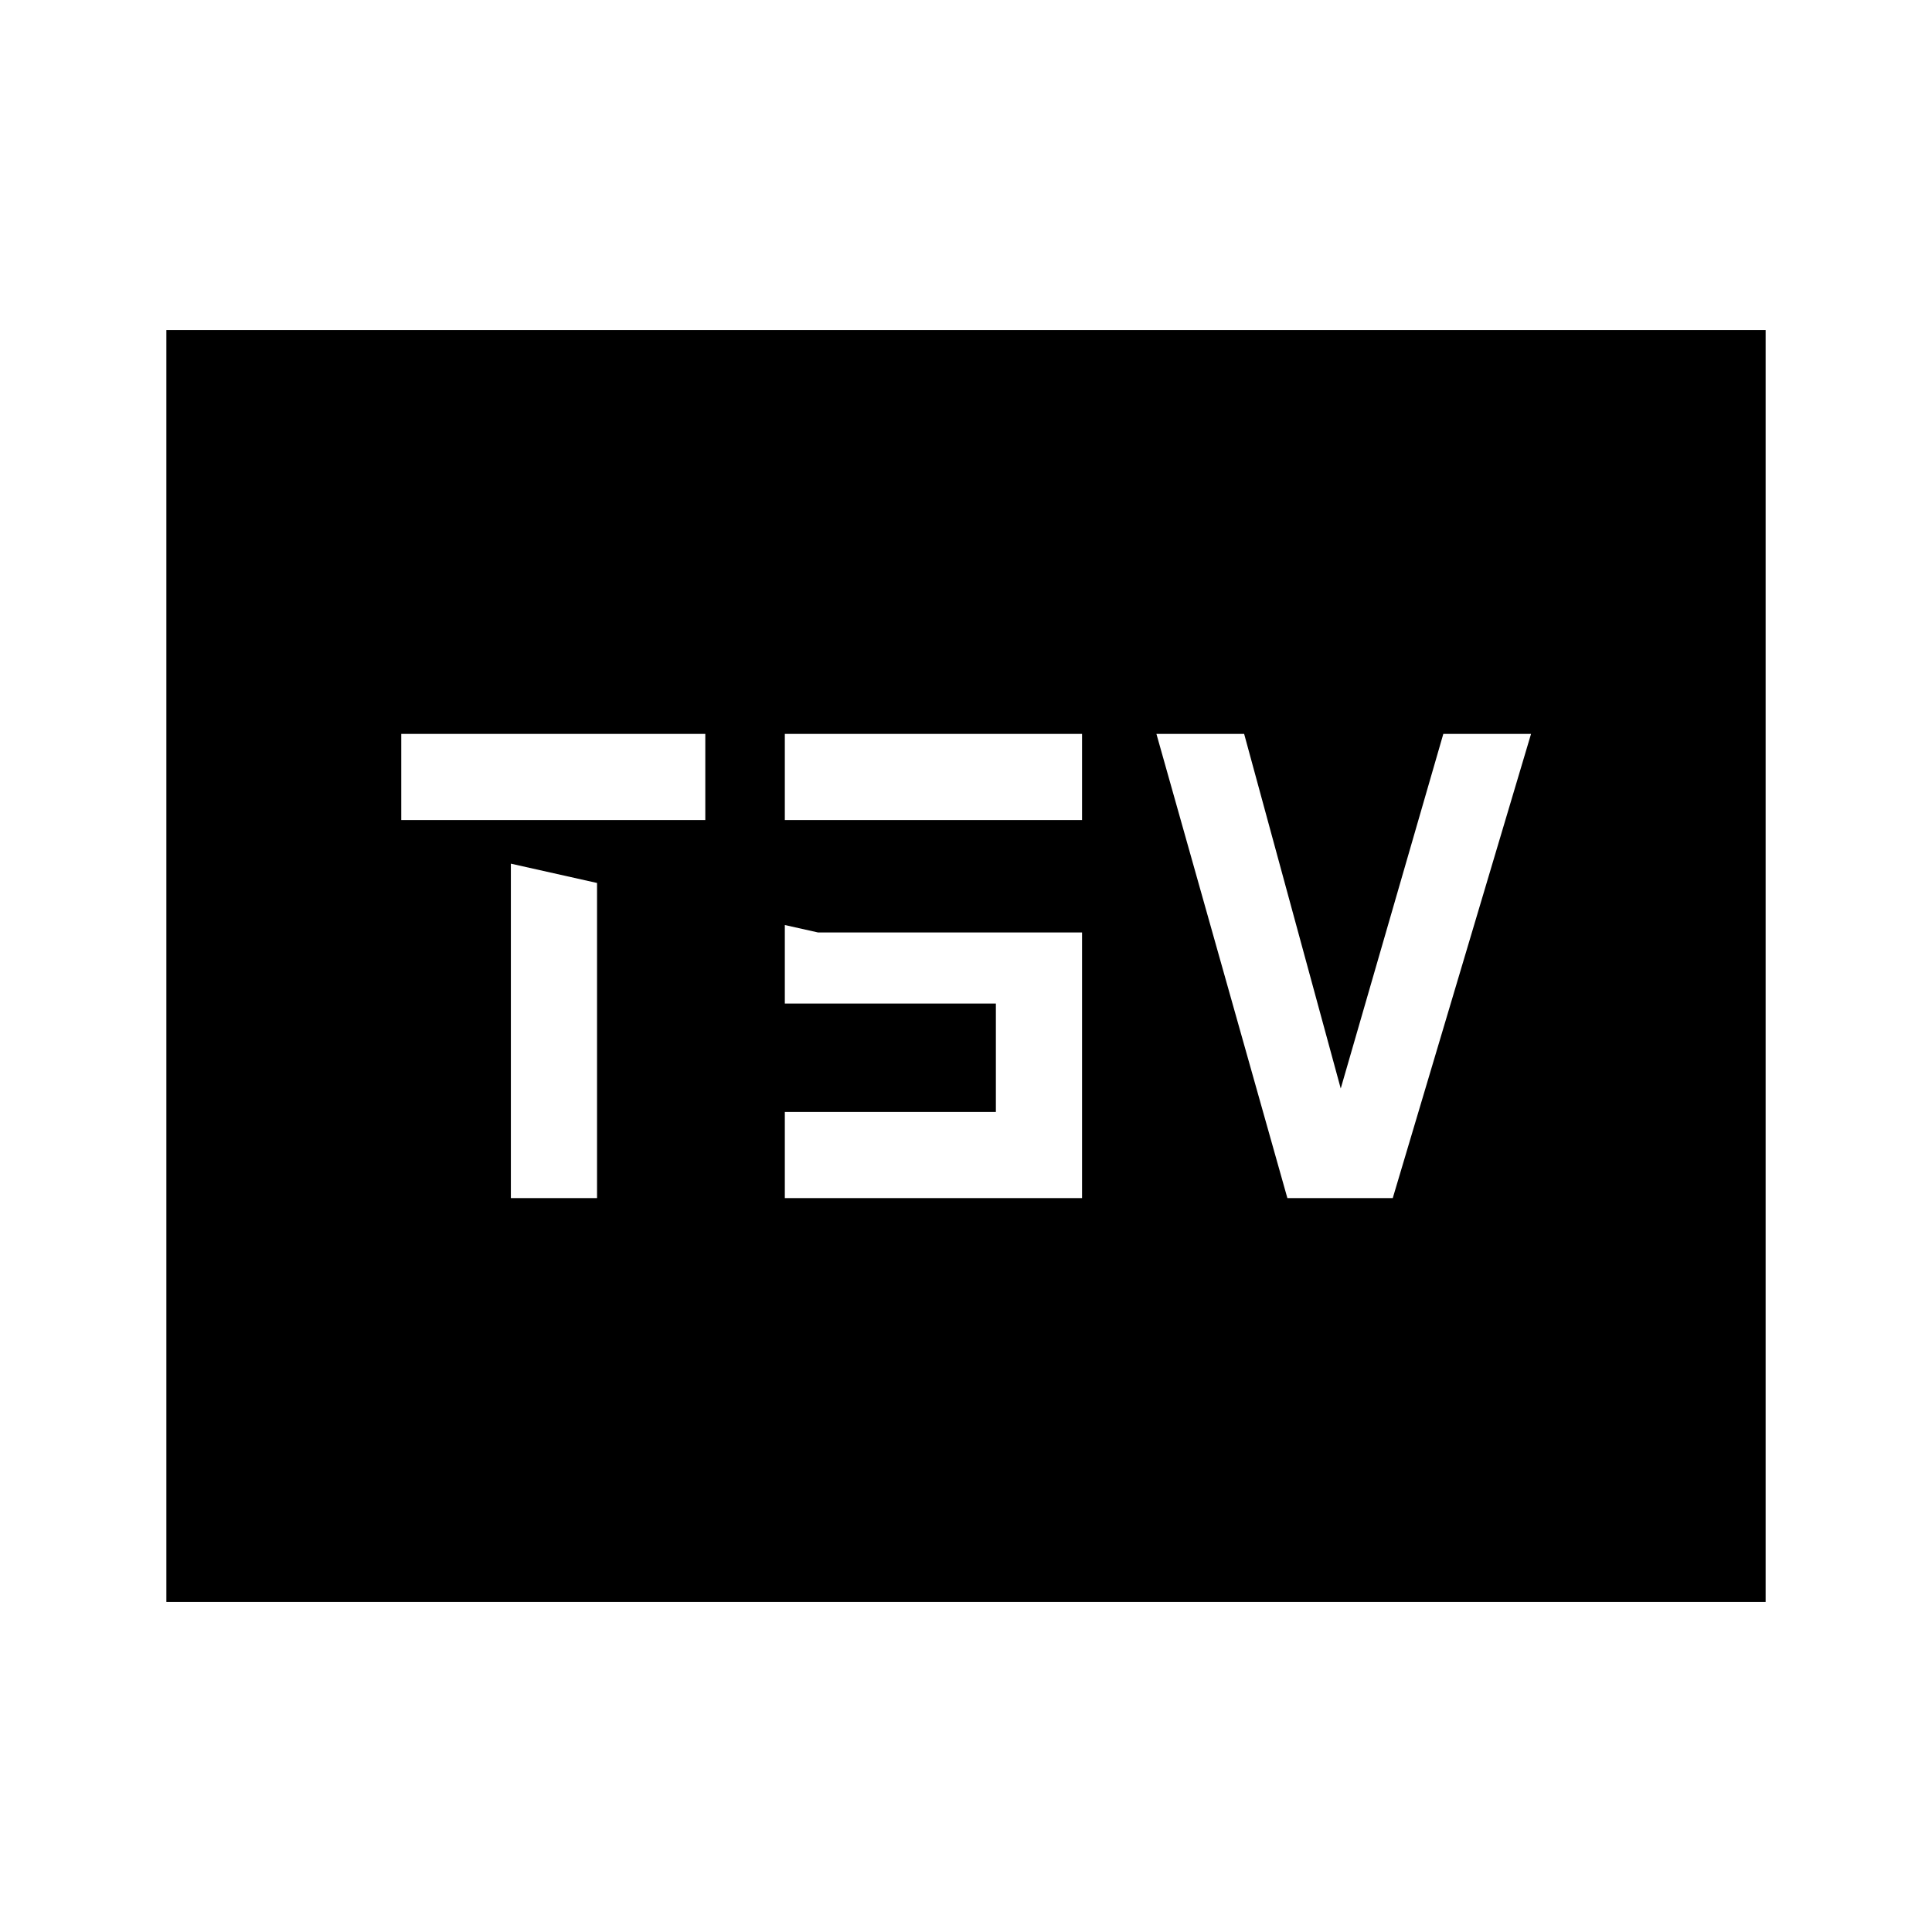<svg xmlns="http://www.w3.org/2000/svg" height="40" viewBox="0 -960 960 960" width="40"><path d="M253.847-364.667h42.819v-187.846h53.795v-42.82H199.385v42.82h54.462v187.846Zm136.128 0h147.691v-131.999H406.461l-249.329-55.847h380.534v-42.82H389.975v133.999h104.872v53.847H389.975v42.82Zm249.718 0h52.358l68.718-230.666H717.18l-50.975 176.207-48-176.207h-43.589l65.077 230.666ZM82.668-164.002v-631.996h794.664v631.996H82.668Z"/></svg>